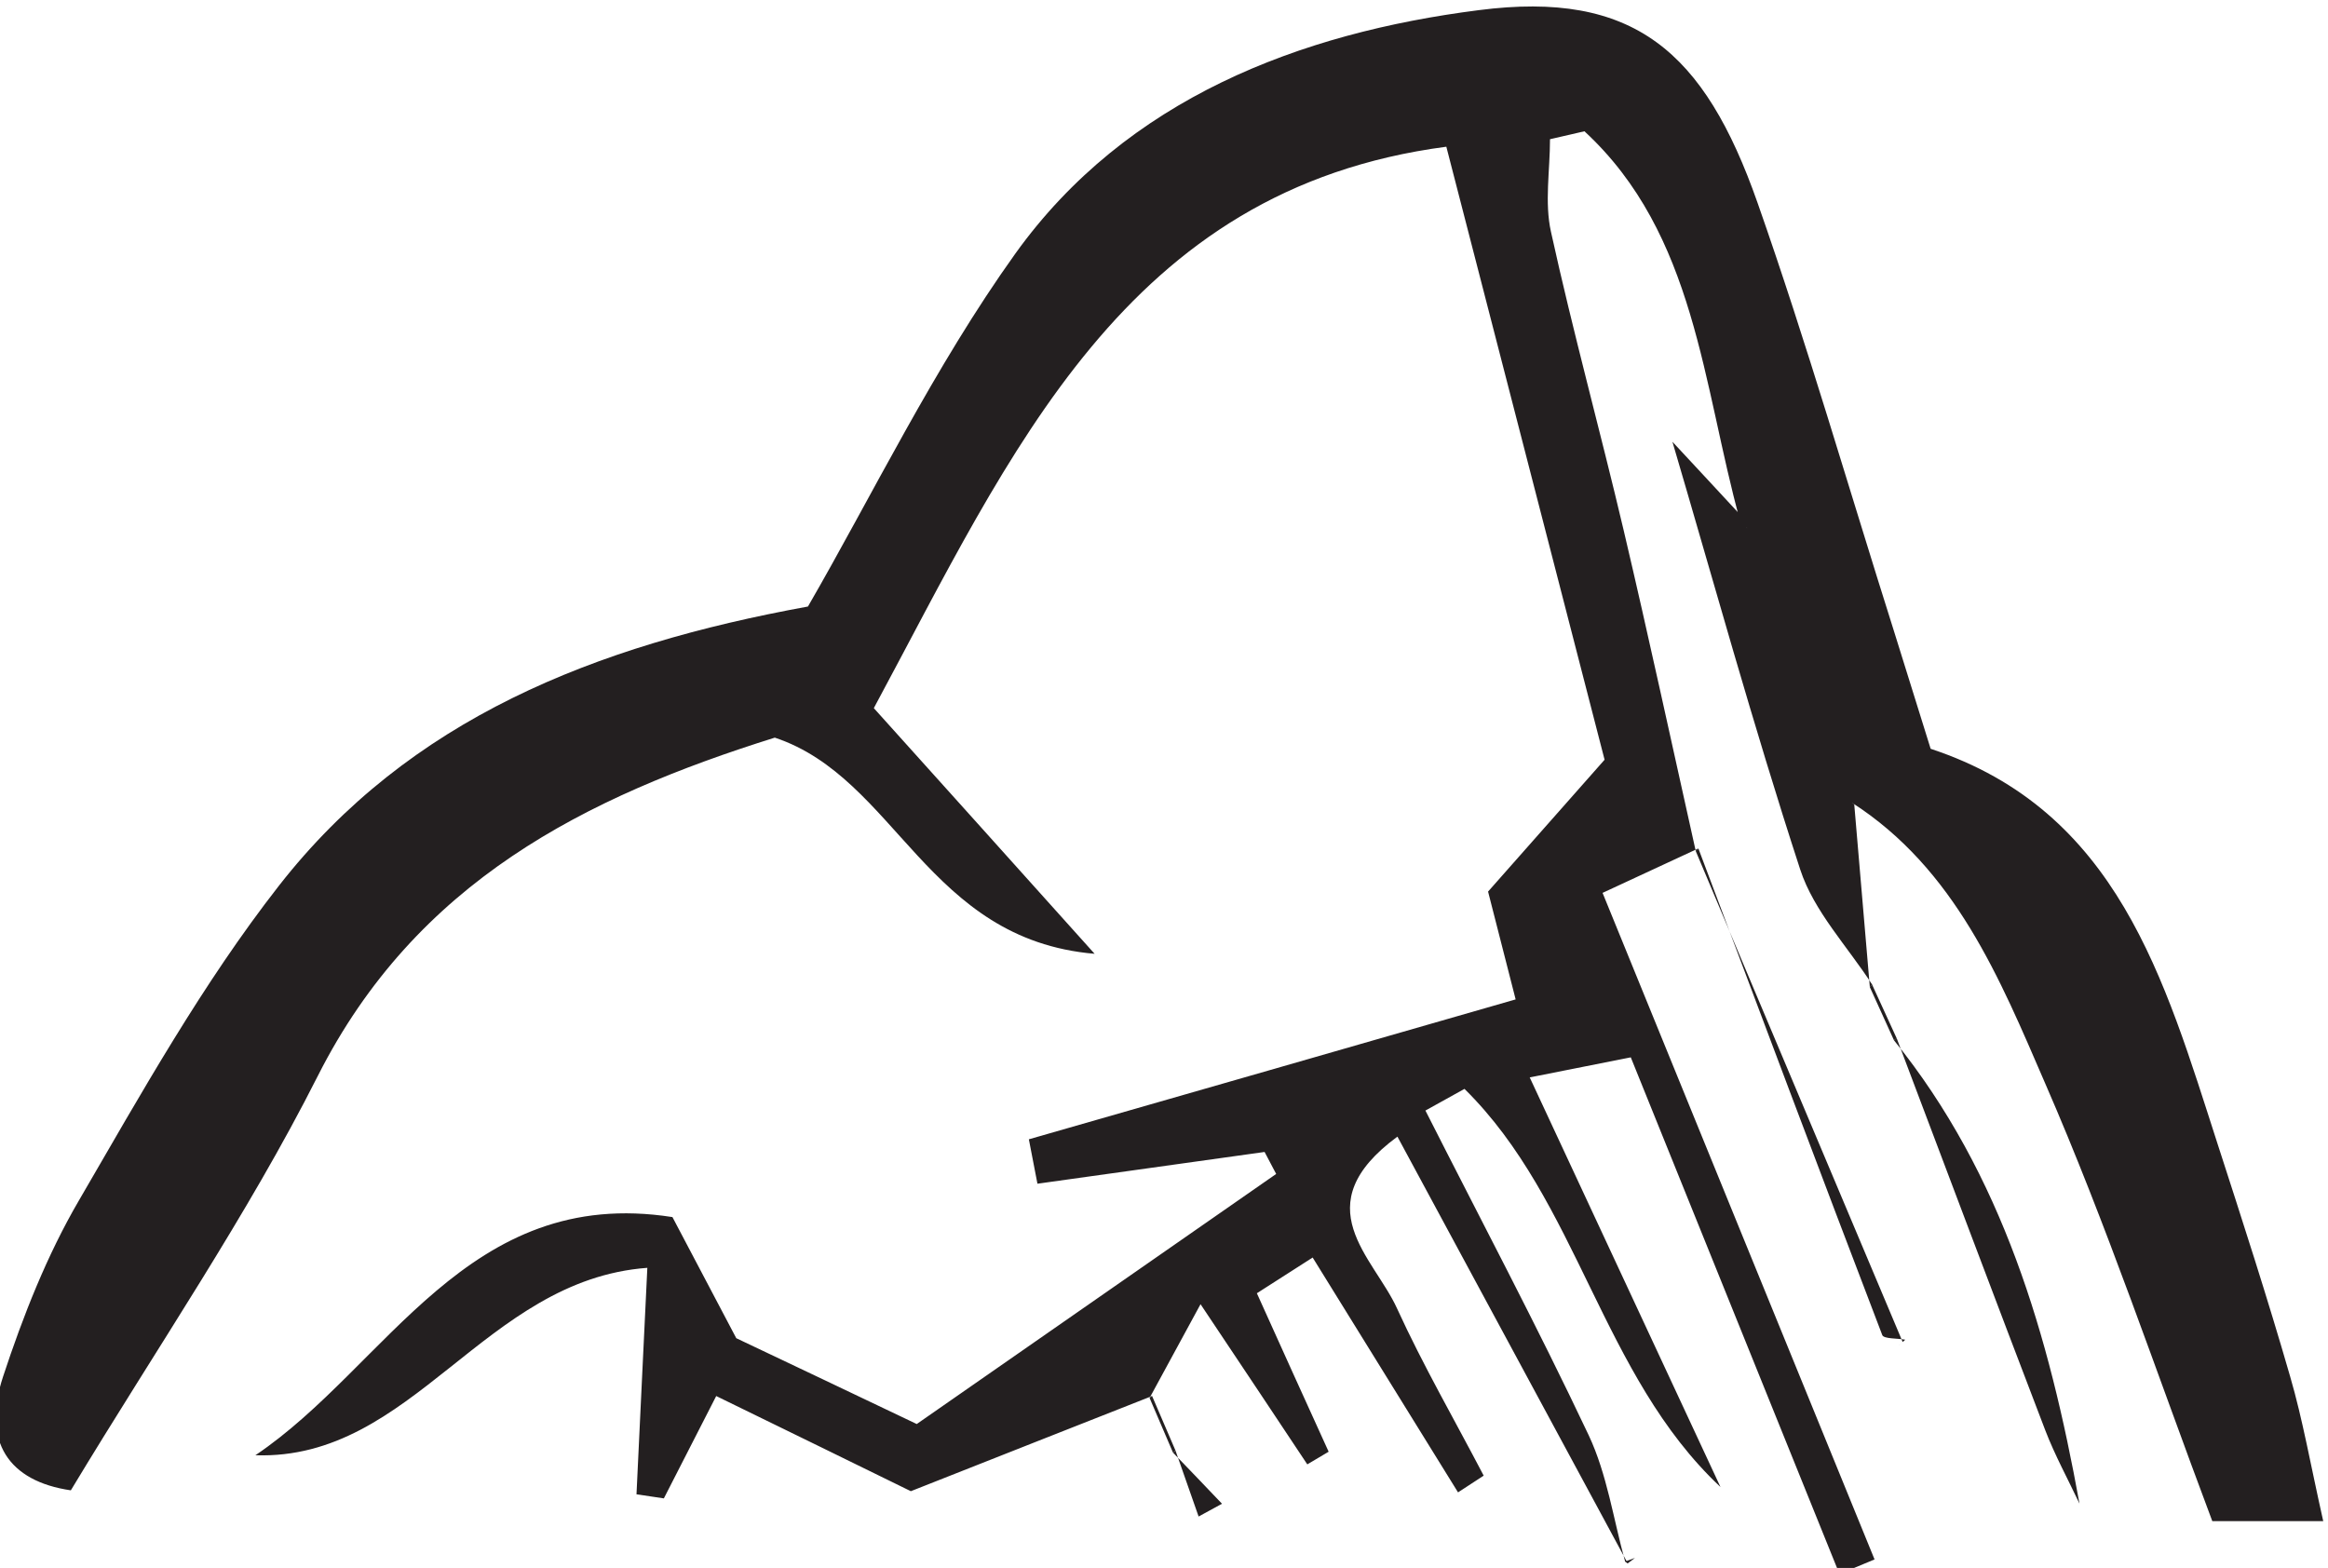 <?xml version="1.0" encoding="UTF-8" standalone="no"?>
<!-- John Grümph
     https://legrumph.org/Terrier/public/chibi/de-chorographia
     CC BY-NC 3.0
     https://creativecommons.org/licenses/by-nc/3.0/fr/ -->
<!-- Created with Inkscape (http://www.inkscape.org/) -->

<svg
   version="1.1"
   id="svg2"
   width="28.923"
   height="19.482"
   viewBox="0 0 28.923 19.482"
   xmlns="http://www.w3.org/2000/svg"
   xmlns:svg="http://www.w3.org/2000/svg">
  <defs
     id="defs6" />
  <g
     id="g10"
     transform="matrix(1.333,0,0,-1.333,-209.483,322.131)">
    <g
       id="g12"
       transform="scale(0.1)">
      <path
         d="m 1746.02,2324.79 c -2.29,3.56 -5.45,6.85 -6.72,10.75 -4.41,13.51 -8.18,27.23 -11.91,39.87 1.61,-1.72 4.11,-4.43 6.61,-7.12 0.21,-0.62 0.41,-1.24 0.28,-0.83 0.38,-0.34 -0.1,0.09 -0.57,0.52 -3.52,12.73 -4.14,26.78 -14.52,36.37 -1.07,-0.25 -2.14,-0.5 -3.21,-0.74 0,-2.9 -0.52,-5.9 0.09,-8.63 2.05,-9.34 4.59,-18.54 6.78,-27.84 2.34,-9.94 4.49,-19.93 6.72,-29.91 l 0.23,0.27 c -3.09,-1.43 -6.19,-2.87 -8.92,-4.14 8.73,-21.4 17.03,-41.77 25.35,-62.13 -1.09,-0.46 -2.18,-0.91 -3.27,-1.36 -6.39,15.84 -12.8,31.71 -19.45,48.16 -2.94,-0.58 -5.47,-1.08 -9.42,-1.87 6.19,-13.28 11.98,-25.73 17.78,-38.18 -11.12,10.43 -13.23,26.64 -23.86,37.11 l -3.64,-2.02 c 5.11,-10.09 10.4,-20.07 15.22,-30.27 1.71,-3.64 2.3,-7.82 3.39,-11.76 l 0.25,-0.18 c -7.1,13.16 -14.2,26.3 -21.47,39.78 -8.73,-6.43 -2.21,-11.22 -0.03,-16.03 2.43,-5.31 5.37,-10.4 8.07,-15.57 l -2.39,-1.56 c -4.45,7.19 -8.89,14.37 -13.55,21.89 -2.2,-1.41 -3.43,-2.2 -5.2,-3.33 2.32,-5.15 4.5,-9.96 6.69,-14.77 -0.66,-0.4 -1.33,-0.79 -1.99,-1.18 -2.86,4.3 -5.72,8.61 -9.95,14.93 -1.98,-3.65 -3.36,-6.2 -4.75,-8.74 l 0.23,0.18 c -7.07,-2.78 -14.14,-5.58 -22.48,-8.87 -4.86,2.39 -11.22,5.49 -18.14,8.87 -1.88,-3.66 -3.38,-6.6 -4.88,-9.54 l -2.55,0.38 c 0.32,6.59 0.62,13.2 1.01,21.11 -15.24,-1.13 -21.82,-17.96 -36.53,-17.47 12.31,8.29 19.72,25.19 38.87,22.2 2.16,-4.09 3.97,-7.54 5.95,-11.29 5.25,-2.49 10.64,-5.05 16.82,-8 11.04,7.68 22.27,15.49 33.5,23.31 -0.36,0.69 -0.73,1.37 -1.08,2.05 -7.06,-0.98 -14.11,-1.98 -21.17,-2.96 -0.27,1.37 -0.53,2.76 -0.8,4.14 14.86,4.25 29.71,8.54 45.37,13.04 -0.77,3.01 -1.6,6.28 -2.57,10.05 3.27,3.7 6.65,7.53 10.86,12.29 -4.84,18.76 -9.79,37.92 -14.75,57.14 -30,-3.95 -40.5,-28.45 -53.36,-52.33 6.11,-6.79 12.56,-13.96 20.58,-22.9 -15.65,1.34 -18.45,16.37 -29.81,20.15 -17.66,-5.54 -33.43,-13.42 -42.59,-31.53 -6.6,-13.07 -14.96,-25.26 -23.02,-38.63 -5.78,0.84 -8.32,4.51 -6.32,10.59 1.86,5.65 4.09,11.32 7.08,16.44 5.82,10.01 11.53,20.23 18.63,29.32 12.15,15.56 29.4,22.4 49.31,26.03 6,10.37 11.75,22.31 19.34,32.91 10.36,14.43 26.52,20.56 43.19,22.68 14.43,1.86 21.01,-3.82 25.97,-17.94 4.63,-13.18 8.5,-26.62 12.72,-39.94 1.07,-3.41 2.12,-6.82 3.42,-10.97 17.43,-5.75 21.79,-21.49 26.73,-36.79 2.33,-7.2 4.67,-14.42 6.77,-21.7 1.18,-4.04 1.9,-8.21 3.09,-13.5 h -10.34 c -5.27,14.02 -9.85,27.66 -15.57,40.79 -4.23,9.78 -8.38,20 -18.05,26.2 -0.13,0.1 -0.25,0.19 -0.38,0.29 0.22,-0.17 0.43,-0.33 0.63,-0.48 0.48,-5.67 0.96,-11.33 1.45,-17"
         style="fill:#231f20;fill-opacity:1;fill-rule:nonzero;stroke:none"
         id="path5648" />
      <path
         d="m 1748.04,2319.62 c 10.13,-12.54 14.45,-27.53 17.29,-43.19 -1.07,2.27 -2.29,4.5 -3.19,6.84 -4.66,12.17 -9.24,24.36 -13.85,36.55"
         style="fill:#231f20;fill-opacity:1;fill-rule:nonzero;stroke:none"
         id="path5650" />
      <path
         d="m 1749.09,2291.71 c -0.74,0.14 -2,0.07 -2.14,0.43 -5.78,15.1 -11.45,30.22 -17.14,45.36 l -0.24,-0.26 19.28,-45.74"
         style="fill:#231f20;fill-opacity:1;fill-rule:nonzero;stroke:none"
         id="path5652" />
      <path
         d="m 1680.84,2281.19 c 1.52,-1.58 3.05,-3.17 4.57,-4.77 -0.73,-0.39 -1.46,-0.79 -2.18,-1.19 l -2.16,6.16"
         style="fill:#231f20;fill-opacity:1;fill-rule:nonzero;stroke:none"
         id="path5654" />
      <path
         d="m 1745.78,2324.6 c 0.75,-1.66 1.51,-3.32 2.26,-4.98 l 0.25,0.19 c -0.76,1.67 -1.52,3.32 -2.28,4.98"
         style="fill:#231f20;fill-opacity:1;fill-rule:nonzero;stroke:none"
         id="path5656" />
      <path
         d="m 1681.07,2281.39 c -0.73,1.69 -1.46,3.39 -2.18,5.08 l -0.23,-0.19 c 0.73,-1.7 1.45,-3.39 2.18,-5.09"
         style="fill:#231f20;fill-opacity:1;fill-rule:nonzero;stroke:none"
         id="path5658" />
      <path
         d="m 1748.85,2291.5 -0.46,-0.41 0.7,0.62"
         style="fill:#231f20;fill-opacity:1;fill-rule:nonzero;stroke:none"
         id="path5660" />
      <path
         d="m 1722.99,2271.04 0.91,0.33 -0.68,-0.51"
         style="fill:#231f20;fill-opacity:1;fill-rule:nonzero;stroke:none"
         id="path5662" />
    </g>
  </g>
</svg>
